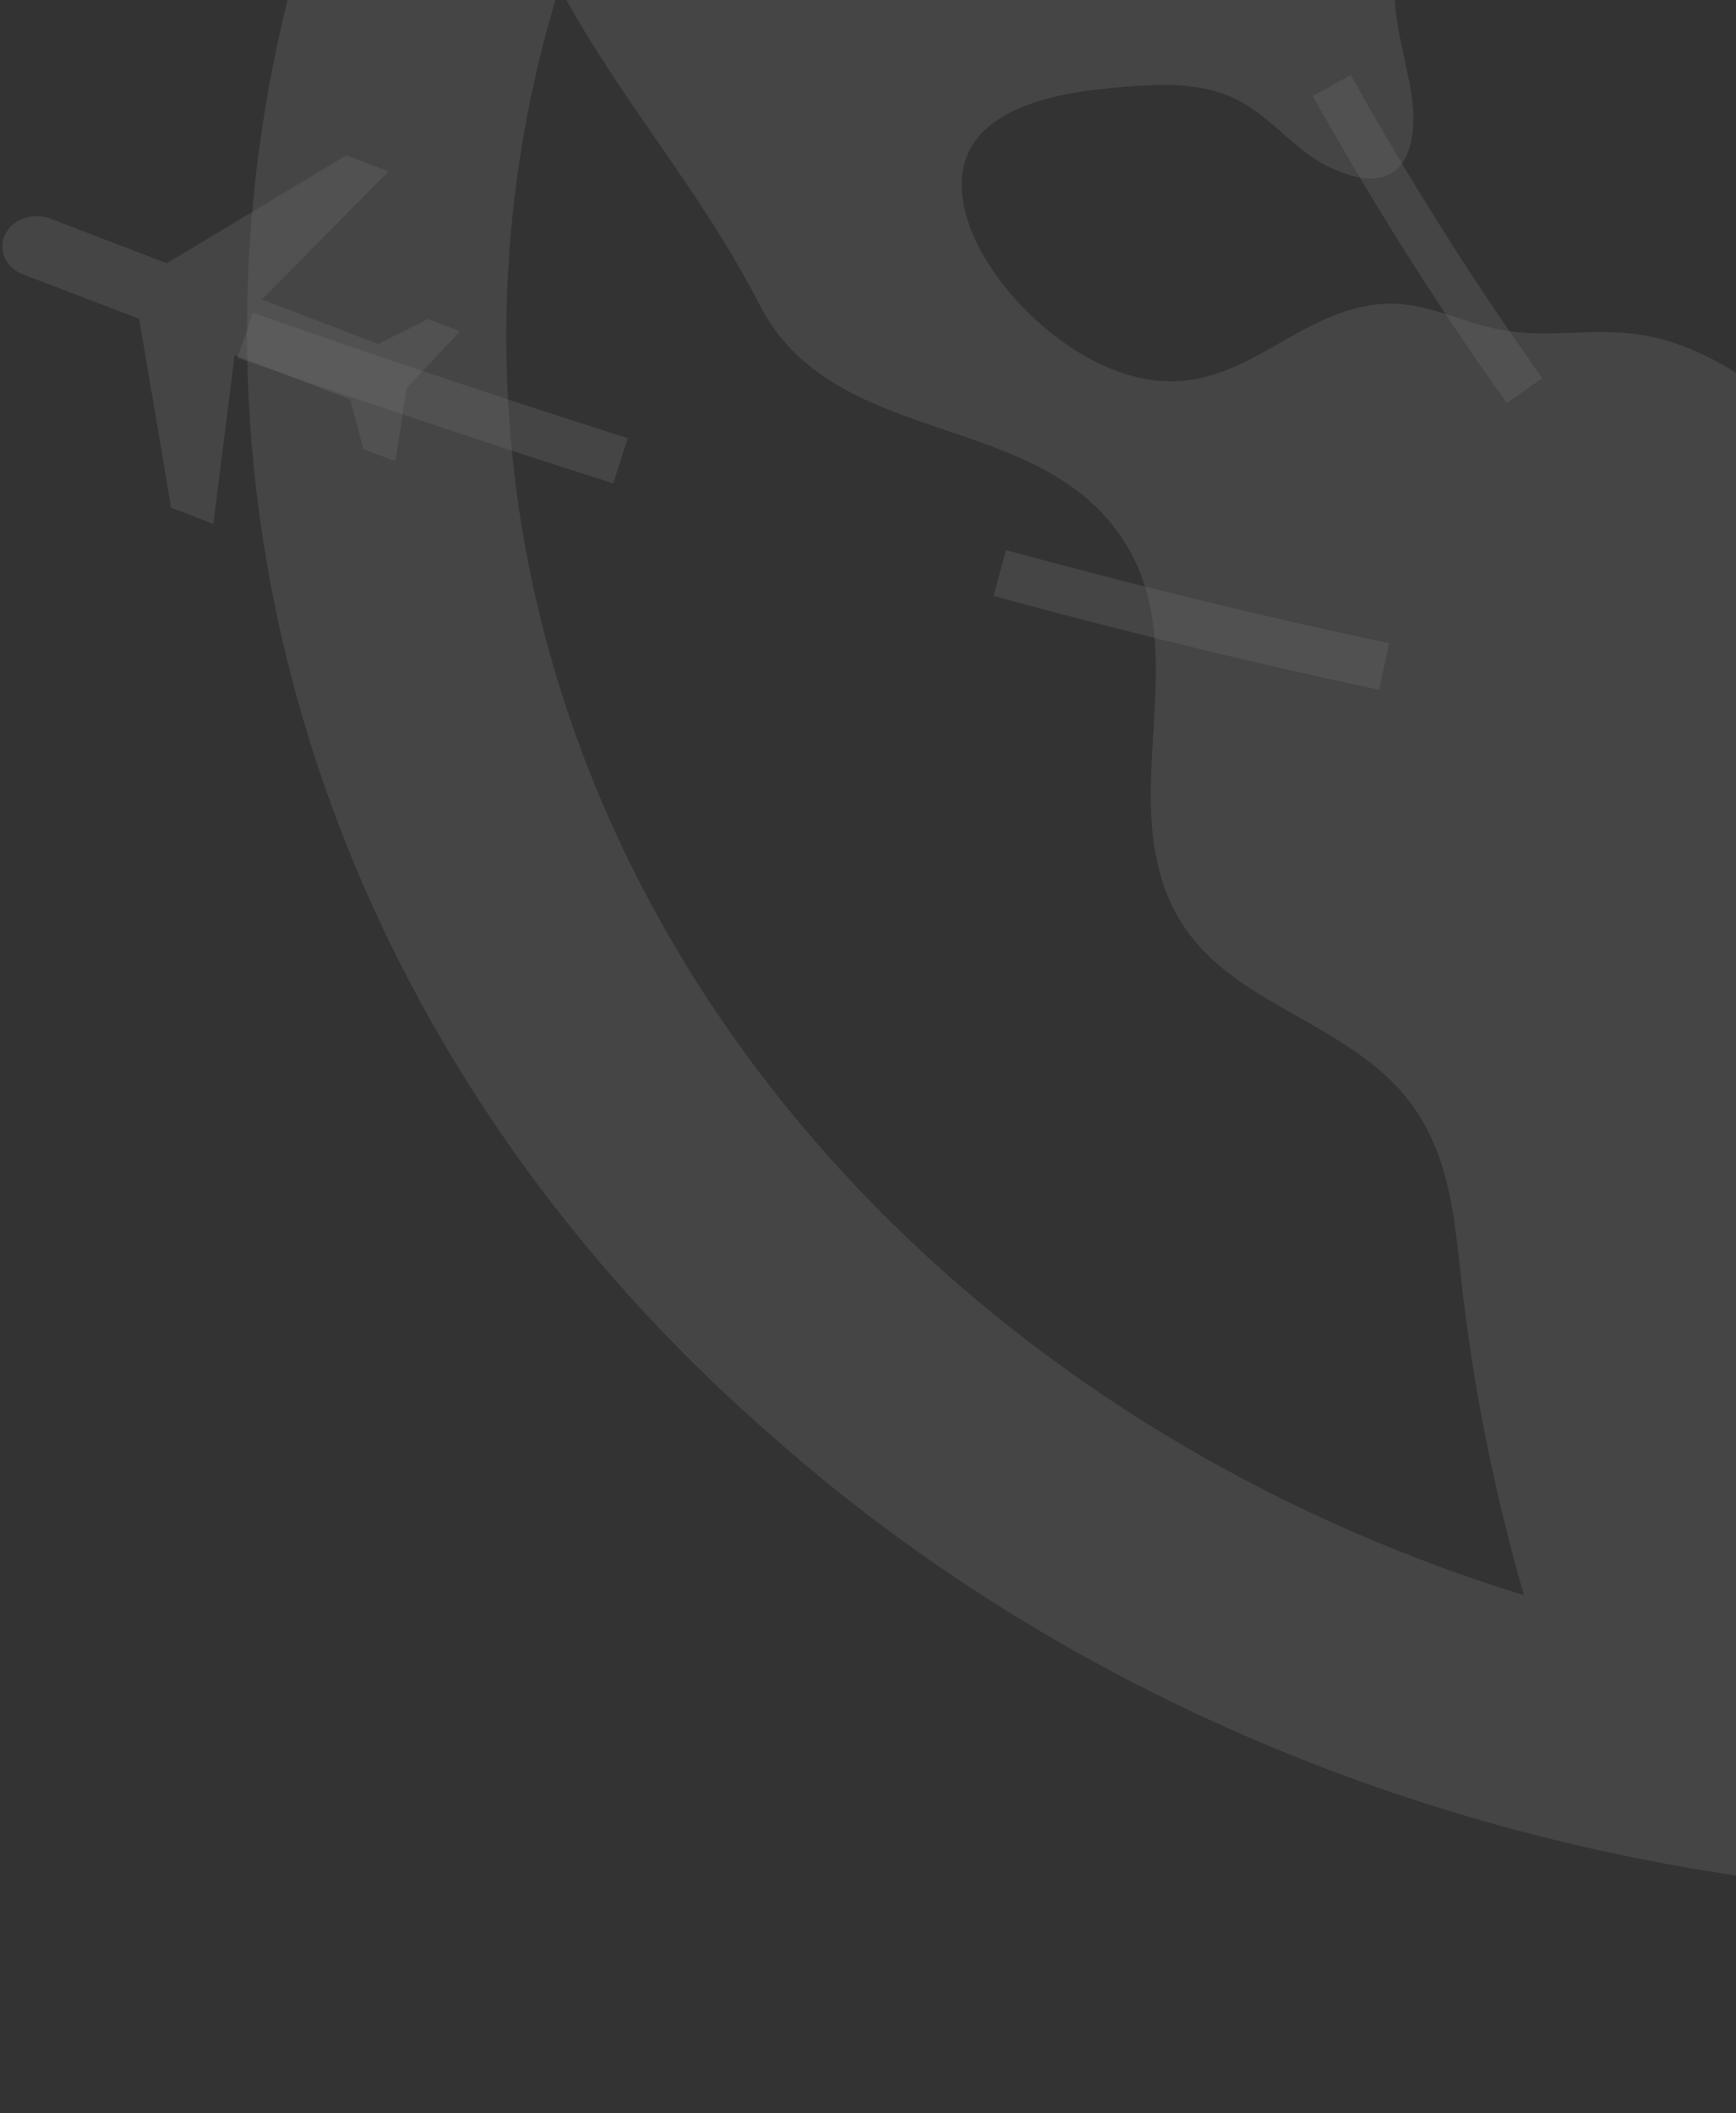 <svg width="189" height="230" viewBox="0 0 189 230" fill="none" xmlns="http://www.w3.org/2000/svg">
<rect x="0" y="0" width="189" height="230" fill="#333333" stroke="none"/>
<g opacity="0.3" clip-path="url(#clip0_3_193)">
<path d="M356.926 -83.122C339.042 -98.972 317.766 -111.564 294.32 -120.175C270.874 -128.787 245.72 -133.248 220.303 -133.303C194.887 -133.358 169.708 -129.005 146.214 -120.495C122.72 -111.985 101.373 -99.485 83.401 -83.713C65.429 -67.941 51.184 -49.209 41.487 -28.592C31.789 -7.974 26.829 14.121 26.892 36.426C26.954 58.73 32.038 80.804 41.851 101.379C51.664 121.954 66.014 140.625 84.074 156.319C101.958 172.168 123.234 184.76 146.68 193.372C170.126 201.983 195.28 206.445 220.697 206.5C246.113 206.554 271.292 202.202 294.786 193.692C318.28 185.181 339.627 172.681 357.599 156.91C375.571 141.138 389.816 122.405 399.513 101.788C409.211 81.171 414.171 59.075 414.109 36.771C414.046 14.466 408.962 -7.607 399.149 -28.183C389.336 -48.758 374.987 -67.428 356.926 -83.122ZM55.125 36.598C55.119 23.754 57.059 10.966 60.896 -1.429C67.218 10.514 76.4 20.831 82.644 33.084C90.715 48.836 112.386 44.467 121.955 58.269C130.448 70.521 121.378 86.016 127.735 98.836C132.352 108.14 143.239 110.174 150.75 116.976C158.424 123.84 158.26 133.242 159.432 142.192C160.754 152.707 162.898 163.129 165.849 173.386C165.849 173.462 165.849 173.545 165.918 173.62C101.465 153.756 55.125 99.841 55.125 36.598ZM220.5 181.723C211.264 181.721 202.045 181.043 192.938 179.698C193.032 177.649 193.075 175.737 193.308 174.407C195.401 162.388 202.257 150.635 211.508 141.64C220.646 132.766 233.17 126.765 240.888 116.697C248.45 106.87 250.715 93.643 247.597 82.162C243.007 65.2 216.745 59.539 202.584 50.34C194.445 45.049 187.201 36.87 176.512 36.205C171.585 35.903 167.459 36.833 162.576 35.729C158.097 34.709 154.583 32.592 149.811 33.144C140.896 34.172 135.272 42.532 125.694 41.398C116.607 40.332 107.244 30.997 105.177 23.401C102.524 13.635 111.327 10.468 120.758 9.599C124.695 9.236 129.113 8.843 132.894 10.113C137.873 11.73 140.224 16.009 144.695 18.17C153.075 22.207 154.772 15.759 153.489 9.229C151.568 -0.552 149.329 -4.536 159.268 -11.27C166.159 -15.911 172.05 -19.267 170.948 -27.605C170.293 -32.502 167.236 -34.717 170.087 -39.592C172.248 -43.304 178.183 -46.652 182.05 -48.867C192.033 -54.581 224.815 -54.158 211.422 -70.152C207.485 -74.846 200.224 -83.236 193.334 -84.385C184.72 -85.813 180.896 -77.378 174.893 -73.659C168.691 -69.812 156.615 -65.443 150.405 -71.391C142.05 -79.396 155.943 -82.019 159.018 -87.612C160.44 -90.22 159.018 -93.84 156.624 -97.249C159.73 -98.398 162.889 -99.464 166.099 -100.447C168.11 -99.143 170.497 -98.358 172.989 -98.179C178.751 -97.847 184.186 -100.583 189.217 -97.136C194.798 -93.357 198.82 -88.58 206.228 -87.4C213.394 -86.259 220.982 -89.925 222.757 -96.365C223.833 -100.28 222.757 -104.415 221.723 -108.459C253.937 -108.296 285.386 -99.83 312.163 -84.112C310.44 -84.687 308.381 -84.619 305.84 -83.583C300.612 -81.452 293.205 -76.025 292.593 -70.643C291.896 -64.536 302.163 -63.674 307.038 -63.674C314.359 -63.674 321.775 -66.546 319.415 -73.969C318.39 -77.189 316.995 -80.537 314.747 -82.563C320.151 -79.272 325.328 -75.703 330.251 -71.875C330.173 -71.807 330.095 -71.747 330.018 -71.671C325.057 -67.136 319.294 -63.546 315.901 -58.028C313.506 -54.143 310.81 -52.298 305.961 -51.293C303.291 -50.741 300.242 -50.537 298.002 -48.965C291.766 -44.657 295.315 -34.301 301.224 -31.195C308.691 -27.272 319.768 -29.116 325.401 -34.717C329.803 -39.101 332.395 -46.713 340.311 -46.705C343.796 -46.711 347.143 -45.514 349.63 -43.372C352.903 -40.394 352.257 -37.612 352.955 -33.893C354.187 -27.287 360.828 -30.87 364.867 -34.203C367.812 -29.604 370.469 -24.868 372.826 -20.016C368.382 -14.4 364.85 -8.277 354.161 -14.823C347.761 -18.746 343.825 -24.437 335.789 -26.206C328.769 -27.718 321.577 -26.146 314.643 -25.095C306.762 -23.893 297.417 -23.364 291.439 -18.126C285.66 -13.077 282.602 -6.319 276.452 -1.248C264.557 8.579 259.535 19.304 267.236 33.197C274.643 46.553 290.138 53.802 306.857 52.849C323.282 51.889 340.345 43.529 339.872 64.474C339.699 71.889 341.465 77.022 344.058 83.907C346.461 90.257 346.297 96.409 346.848 102.963C347.372 110.637 348.74 118.248 350.931 125.691C335.492 143.135 315.715 157.251 293.11 166.962C270.504 176.673 245.669 181.722 220.5 181.723Z" fill="white" fill-opacity="0.3"/>
<path d="M26.701 36.5C198.949 96.628 297.04 102.135 476.295 41.843" stroke="white" stroke-opacity="0.3" stroke-width="5.168" stroke-dasharray="43.07 43.07"/>
<path d="M0.56 25.516C1.397 23.832 3.616 23.068 5.512 23.81L18.164 28.654L37.685 16.915L42.295 18.662L28.498 32.593L41.183 37.449L46.622 34.724L50.079 36.064L44.265 42.23L43.055 50.192L39.561 48.889L38.133 43.467L25.546 38.648L23.226 57.023L18.63 55.247L15.156 34.705L2.504 29.861C0.636 29.18 -0.281 27.131 0.56 25.516Z" fill="white" fill-opacity="0.3"/>
<path d="M350.338 185.863C206.738 110.338 148.785 51.497 101.208 -94.788" stroke="white" stroke-opacity="0.3" stroke-width="4.716" stroke-dasharray="39.3 39.3"/>
</g>
<defs>
<clipPath id="clip0_3_193">
<rect width="441" height="387" fill="white" transform="translate(0 -157)"/>
</clipPath>
</defs>
</svg>
